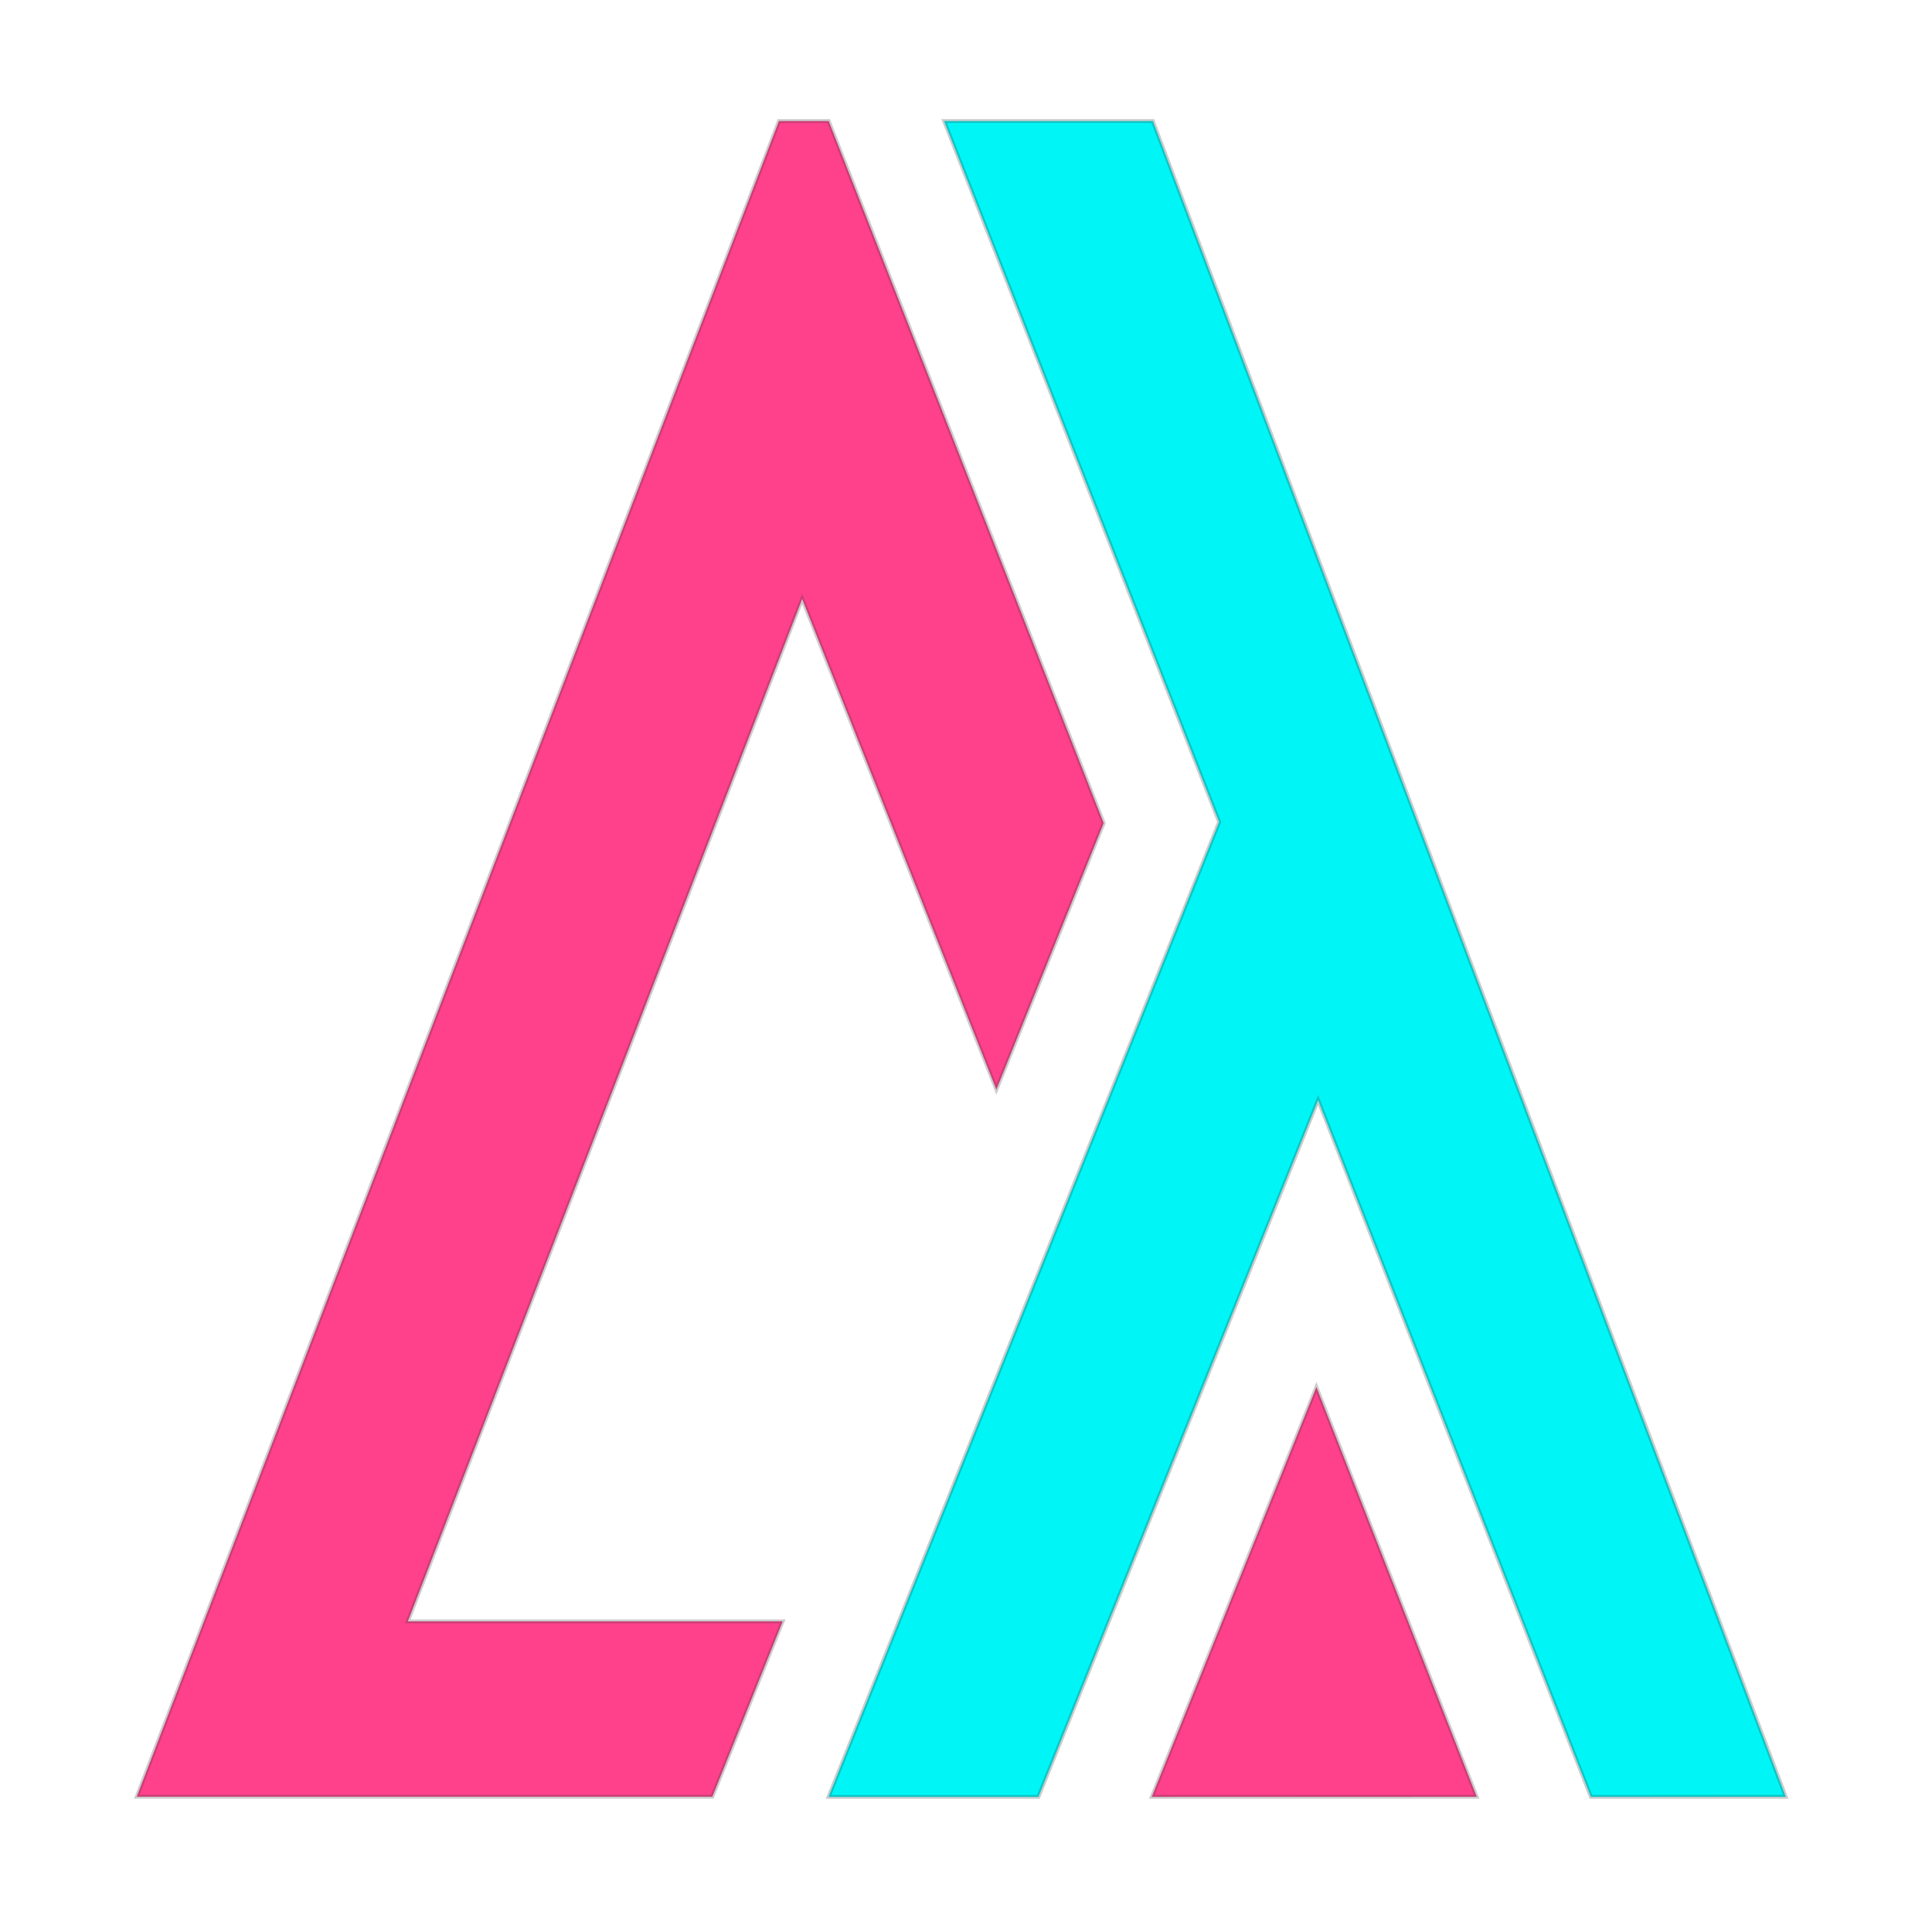 <svg width="500" height="500" viewBox="0 0 500 500" fill="none" xmlns="http://www.w3.org/2000/svg">
  <polygon points="35.393 464.992 184.349 464.989 202.557 419.608 105.55 419.611 207.6 155.017 257.861 281.979 285.631 213.018 214.46 31.329 201.598 31.329"
    fill="#FF408B" stroke="#353637" stroke-opacity="0.25"></polygon>
  <polygon points="244.335 31.329 298.36 31.329 462.156 465.013 411.724 465.033 341.123 284.705 268.735 465.038 214.422 465.038 315.515 212.722"
    fill="#00F6F6" stroke="#353637" stroke-opacity="0.25"></polygon>
  <polygon points="340.683 358.983 298.087 465.021 382.18 465.003"
    fill="#FF408B" stroke="#353637" stroke-opacity="0.25"></polygon>
</svg>
